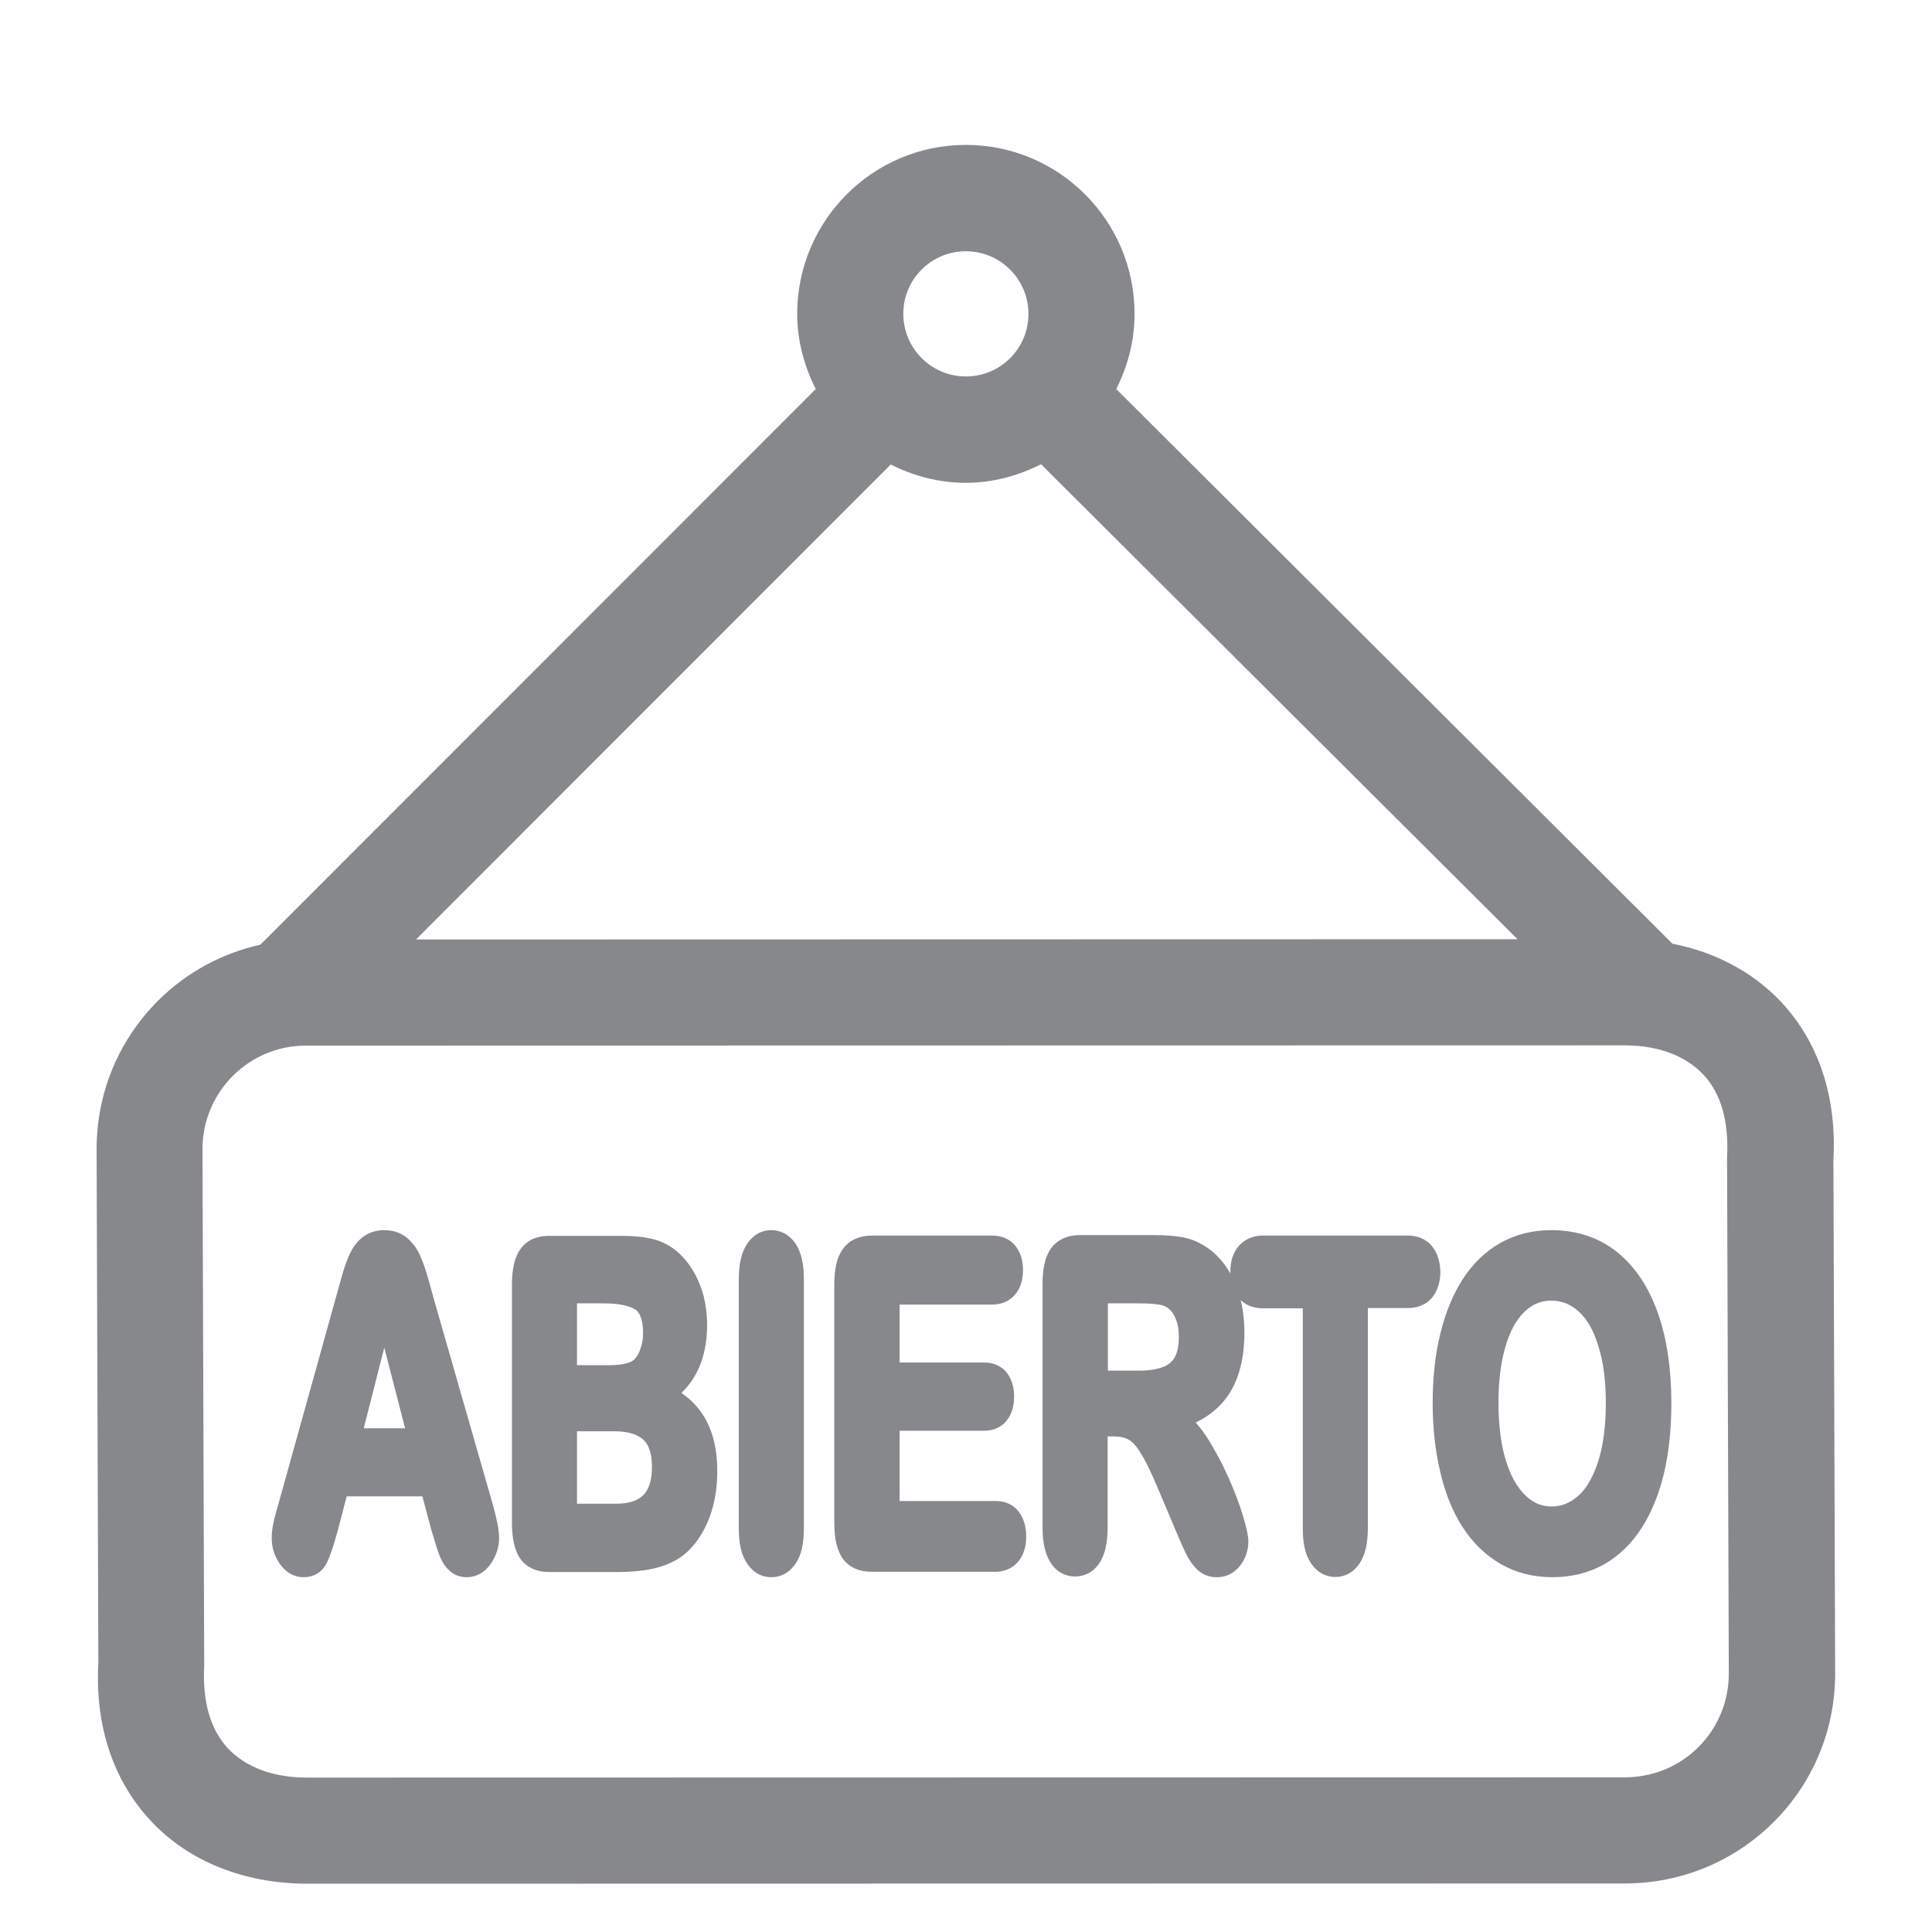 <svg width="40" height="40" viewBox="0 0 40 40" fill="none" xmlns="http://www.w3.org/2000/svg">
<path d="M35.168 36.168C35.572 35.763 35.793 35.22 35.793 34.652L35.757 23.963C35.798 23.2 35.624 22.631 35.265 22.247C34.896 21.858 34.343 21.648 33.652 21.643L6.333 21.648C5.759 21.648 5.222 21.873 4.817 22.278C4.412 22.688 4.192 23.225 4.192 23.794L4.228 34.483C4.187 35.241 4.361 35.814 4.72 36.199C5.088 36.588 5.647 36.798 6.333 36.803L33.652 36.798C34.225 36.793 34.768 36.572 35.168 36.168ZM19.997 5.202C19.28 5.202 18.702 5.781 18.702 6.498C18.702 7.21 19.28 7.794 19.997 7.794C20.715 7.794 21.293 7.215 21.293 6.498C21.293 5.786 20.715 5.202 19.997 5.202ZM19.997 9.996C19.434 9.996 18.912 9.853 18.441 9.617L8.612 19.451L31.419 19.446L21.554 9.612C21.083 9.848 20.561 9.996 19.997 9.996ZM37.959 24.019L37.995 34.647C37.995 35.809 37.544 36.9 36.725 37.72C35.905 38.539 34.814 38.99 33.657 38.995L6.328 39C5.032 38.99 3.895 38.529 3.122 37.699C2.343 36.864 1.964 35.732 2.036 34.421L2 23.794C2 22.631 2.451 21.54 3.27 20.721C3.859 20.132 4.592 19.738 5.391 19.558L16.889 8.055C16.653 7.584 16.505 7.061 16.505 6.498C16.505 4.567 18.072 3 19.997 3C21.923 3 23.49 4.567 23.49 6.498C23.49 7.061 23.347 7.584 23.111 8.055L34.625 19.538C35.516 19.712 36.294 20.127 36.873 20.741C37.652 21.571 38.031 22.703 37.959 24.019Z" fill="#86888C"/>
<path d="M8.971 26.857C8.914 26.647 8.868 26.473 8.827 26.345C8.786 26.206 8.735 26.078 8.679 25.955C8.612 25.817 8.52 25.704 8.412 25.617C8.289 25.52 8.136 25.469 7.956 25.469C7.782 25.469 7.629 25.52 7.506 25.617C7.393 25.704 7.306 25.822 7.239 25.966C7.183 26.088 7.127 26.242 7.076 26.427L5.77 31.118C5.718 31.292 5.682 31.425 5.662 31.528C5.636 31.635 5.626 31.743 5.626 31.85C5.626 32.05 5.688 32.229 5.8 32.388C5.964 32.608 6.149 32.654 6.277 32.654C6.492 32.654 6.661 32.557 6.758 32.373C6.825 32.245 6.907 32.009 6.999 31.666L7.178 30.98H8.745L8.924 31.651V31.656C8.955 31.758 8.991 31.876 9.032 32.009C9.078 32.158 9.119 32.265 9.165 32.342C9.216 32.434 9.283 32.506 9.36 32.562C9.447 32.624 9.549 32.654 9.667 32.654C9.8 32.654 9.995 32.608 10.159 32.378C10.271 32.219 10.333 32.035 10.333 31.84C10.333 31.671 10.282 31.425 10.184 31.082L8.971 26.857ZM8.387 29.571H7.531L7.956 27.901L8.387 29.571Z" fill="#86888C"/>
<path d="M14.108 28.839C14.461 28.501 14.64 28.024 14.64 27.43C14.64 27.226 14.615 27.026 14.569 26.836C14.517 26.647 14.446 26.473 14.353 26.314C14.256 26.155 14.143 26.017 14.021 25.914C13.867 25.781 13.693 25.694 13.498 25.648C13.319 25.607 13.114 25.587 12.878 25.587H11.373C11.035 25.587 10.86 25.735 10.773 25.863C10.656 26.027 10.599 26.268 10.599 26.606V31.528C10.599 31.855 10.656 32.096 10.763 32.26C10.85 32.388 11.03 32.547 11.373 32.547H12.786C13.042 32.547 13.268 32.526 13.462 32.49C13.667 32.45 13.851 32.383 14.021 32.286C14.282 32.127 14.487 31.876 14.635 31.548C14.778 31.231 14.85 30.867 14.85 30.473C14.855 29.72 14.604 29.177 14.108 28.839ZM11.946 28.27V26.985H12.505C12.802 26.985 13.022 27.031 13.155 27.113C13.283 27.2 13.314 27.425 13.314 27.599C13.314 27.727 13.293 27.84 13.252 27.942V27.948C13.206 28.071 13.14 28.158 13.063 28.194C12.996 28.224 12.863 28.265 12.612 28.265H11.946V28.27ZM13.498 30.37C13.498 30.908 13.273 31.133 12.75 31.133H11.946V29.633H12.714C12.986 29.633 13.186 29.689 13.314 29.802C13.437 29.909 13.498 30.099 13.498 30.37Z" fill="#86888C"/>
<path d="M15.967 25.469C15.823 25.469 15.618 25.52 15.46 25.766C15.352 25.935 15.296 26.17 15.296 26.478V31.64C15.296 31.953 15.347 32.188 15.46 32.357C15.618 32.603 15.823 32.654 15.967 32.654C16.115 32.654 16.32 32.603 16.479 32.362C16.592 32.194 16.643 31.958 16.643 31.645V26.478C16.643 26.165 16.587 25.93 16.479 25.761C16.32 25.52 16.11 25.469 15.967 25.469Z" fill="#86888C"/>
<path d="M20.607 31.077H18.625V29.622H20.366C20.633 29.622 20.776 29.5 20.853 29.397C20.95 29.269 20.996 29.105 20.996 28.91C20.996 28.716 20.945 28.552 20.848 28.424C20.771 28.327 20.627 28.209 20.366 28.209H18.625V27.01H20.53C20.796 27.01 20.945 26.893 21.027 26.79C21.129 26.662 21.18 26.493 21.18 26.293C21.18 26.094 21.129 25.93 21.027 25.802C20.95 25.699 20.802 25.581 20.53 25.581H18.056C17.882 25.581 17.739 25.622 17.616 25.699C17.493 25.781 17.401 25.904 17.344 26.068C17.298 26.211 17.273 26.386 17.273 26.601V31.523C17.273 31.855 17.329 32.096 17.442 32.26C17.529 32.388 17.708 32.542 18.051 32.542H20.597C20.863 32.542 21.012 32.419 21.093 32.316C21.196 32.183 21.247 32.014 21.247 31.814C21.247 31.61 21.196 31.436 21.093 31.302C21.022 31.2 20.873 31.077 20.607 31.077Z" fill="#86888C"/>
<path d="M29.657 25.812C29.575 25.704 29.416 25.581 29.134 25.581H26.154C25.882 25.581 25.729 25.704 25.642 25.802C25.529 25.935 25.473 26.114 25.473 26.334C25.473 26.345 25.473 26.355 25.473 26.365C25.447 26.319 25.416 26.273 25.385 26.227C25.257 26.042 25.109 25.899 24.94 25.797C24.796 25.704 24.638 25.643 24.463 25.612C24.305 25.587 24.11 25.571 23.89 25.571H22.364C22.026 25.571 21.846 25.725 21.759 25.848C21.642 26.012 21.585 26.252 21.585 26.585V31.625C21.585 31.932 21.636 32.163 21.739 32.332C21.857 32.532 22.041 32.639 22.261 32.639C22.405 32.639 22.615 32.588 22.768 32.352C22.876 32.183 22.932 31.948 22.932 31.625V29.74H23.055C23.183 29.74 23.291 29.761 23.367 29.807C23.424 29.837 23.511 29.909 23.618 30.088C23.721 30.247 23.834 30.488 23.967 30.8L24.341 31.686C24.433 31.901 24.499 32.06 24.556 32.168C24.617 32.296 24.694 32.404 24.781 32.49C24.889 32.598 25.032 32.654 25.191 32.654C25.324 32.654 25.442 32.619 25.544 32.542C25.642 32.47 25.713 32.378 25.77 32.26C25.821 32.147 25.846 32.035 25.846 31.917C25.846 31.85 25.836 31.722 25.739 31.4C25.672 31.169 25.575 30.913 25.452 30.631C25.329 30.35 25.186 30.078 25.032 29.827C24.945 29.684 24.853 29.561 24.755 29.453C25.042 29.315 25.273 29.12 25.437 28.875C25.652 28.552 25.764 28.117 25.764 27.589C25.764 27.359 25.739 27.133 25.688 26.918C25.78 27.005 25.923 27.087 26.154 27.087H26.973V31.64C26.973 31.953 27.024 32.188 27.137 32.357C27.296 32.598 27.501 32.649 27.649 32.649C27.793 32.649 27.997 32.598 28.156 32.357C28.264 32.188 28.32 31.953 28.32 31.635V27.082H29.14C29.421 27.082 29.575 26.959 29.657 26.857C29.764 26.718 29.821 26.544 29.821 26.334C29.816 26.124 29.764 25.95 29.657 25.812ZM24.407 27.671C24.407 27.866 24.376 28.014 24.315 28.111C24.259 28.204 24.177 28.27 24.069 28.306C23.941 28.352 23.772 28.378 23.572 28.378H22.937V26.985H23.598C23.992 26.985 24.115 27.036 24.141 27.056C24.223 27.103 24.284 27.174 24.33 27.277C24.382 27.389 24.407 27.523 24.407 27.671Z" fill="#86888C"/>
<path d="M34.328 27.195C34.138 26.652 33.857 26.227 33.483 25.925C33.104 25.622 32.643 25.469 32.12 25.469C31.731 25.469 31.383 25.556 31.07 25.73C30.763 25.904 30.502 26.15 30.292 26.473C30.087 26.785 29.928 27.169 29.821 27.61C29.713 28.045 29.662 28.526 29.662 29.044C29.662 29.551 29.713 30.027 29.816 30.462C29.918 30.908 30.072 31.292 30.277 31.61C30.487 31.937 30.748 32.194 31.065 32.378C31.383 32.562 31.741 32.654 32.141 32.654C32.54 32.654 32.899 32.562 33.211 32.388C33.524 32.209 33.785 31.953 33.995 31.625C34.2 31.302 34.353 30.918 34.456 30.483C34.553 30.058 34.604 29.576 34.604 29.054C34.604 28.347 34.512 27.722 34.328 27.195ZM33.247 29.044C33.247 29.535 33.191 29.955 33.078 30.288C32.971 30.606 32.832 30.841 32.658 30.985C32.494 31.123 32.32 31.19 32.131 31.19C31.982 31.19 31.849 31.154 31.721 31.072C31.593 30.99 31.475 30.862 31.373 30.693C31.265 30.514 31.178 30.283 31.116 30.006C31.055 29.72 31.024 29.397 31.024 29.038C31.024 28.685 31.055 28.368 31.116 28.086C31.178 27.814 31.26 27.589 31.362 27.415C31.46 27.251 31.578 27.128 31.706 27.046C31.834 26.964 31.967 26.928 32.115 26.928C32.33 26.928 32.515 27 32.679 27.149C32.853 27.302 32.991 27.538 33.088 27.855C33.196 28.188 33.247 28.588 33.247 29.044Z" fill="#86888C"/>
</svg>

